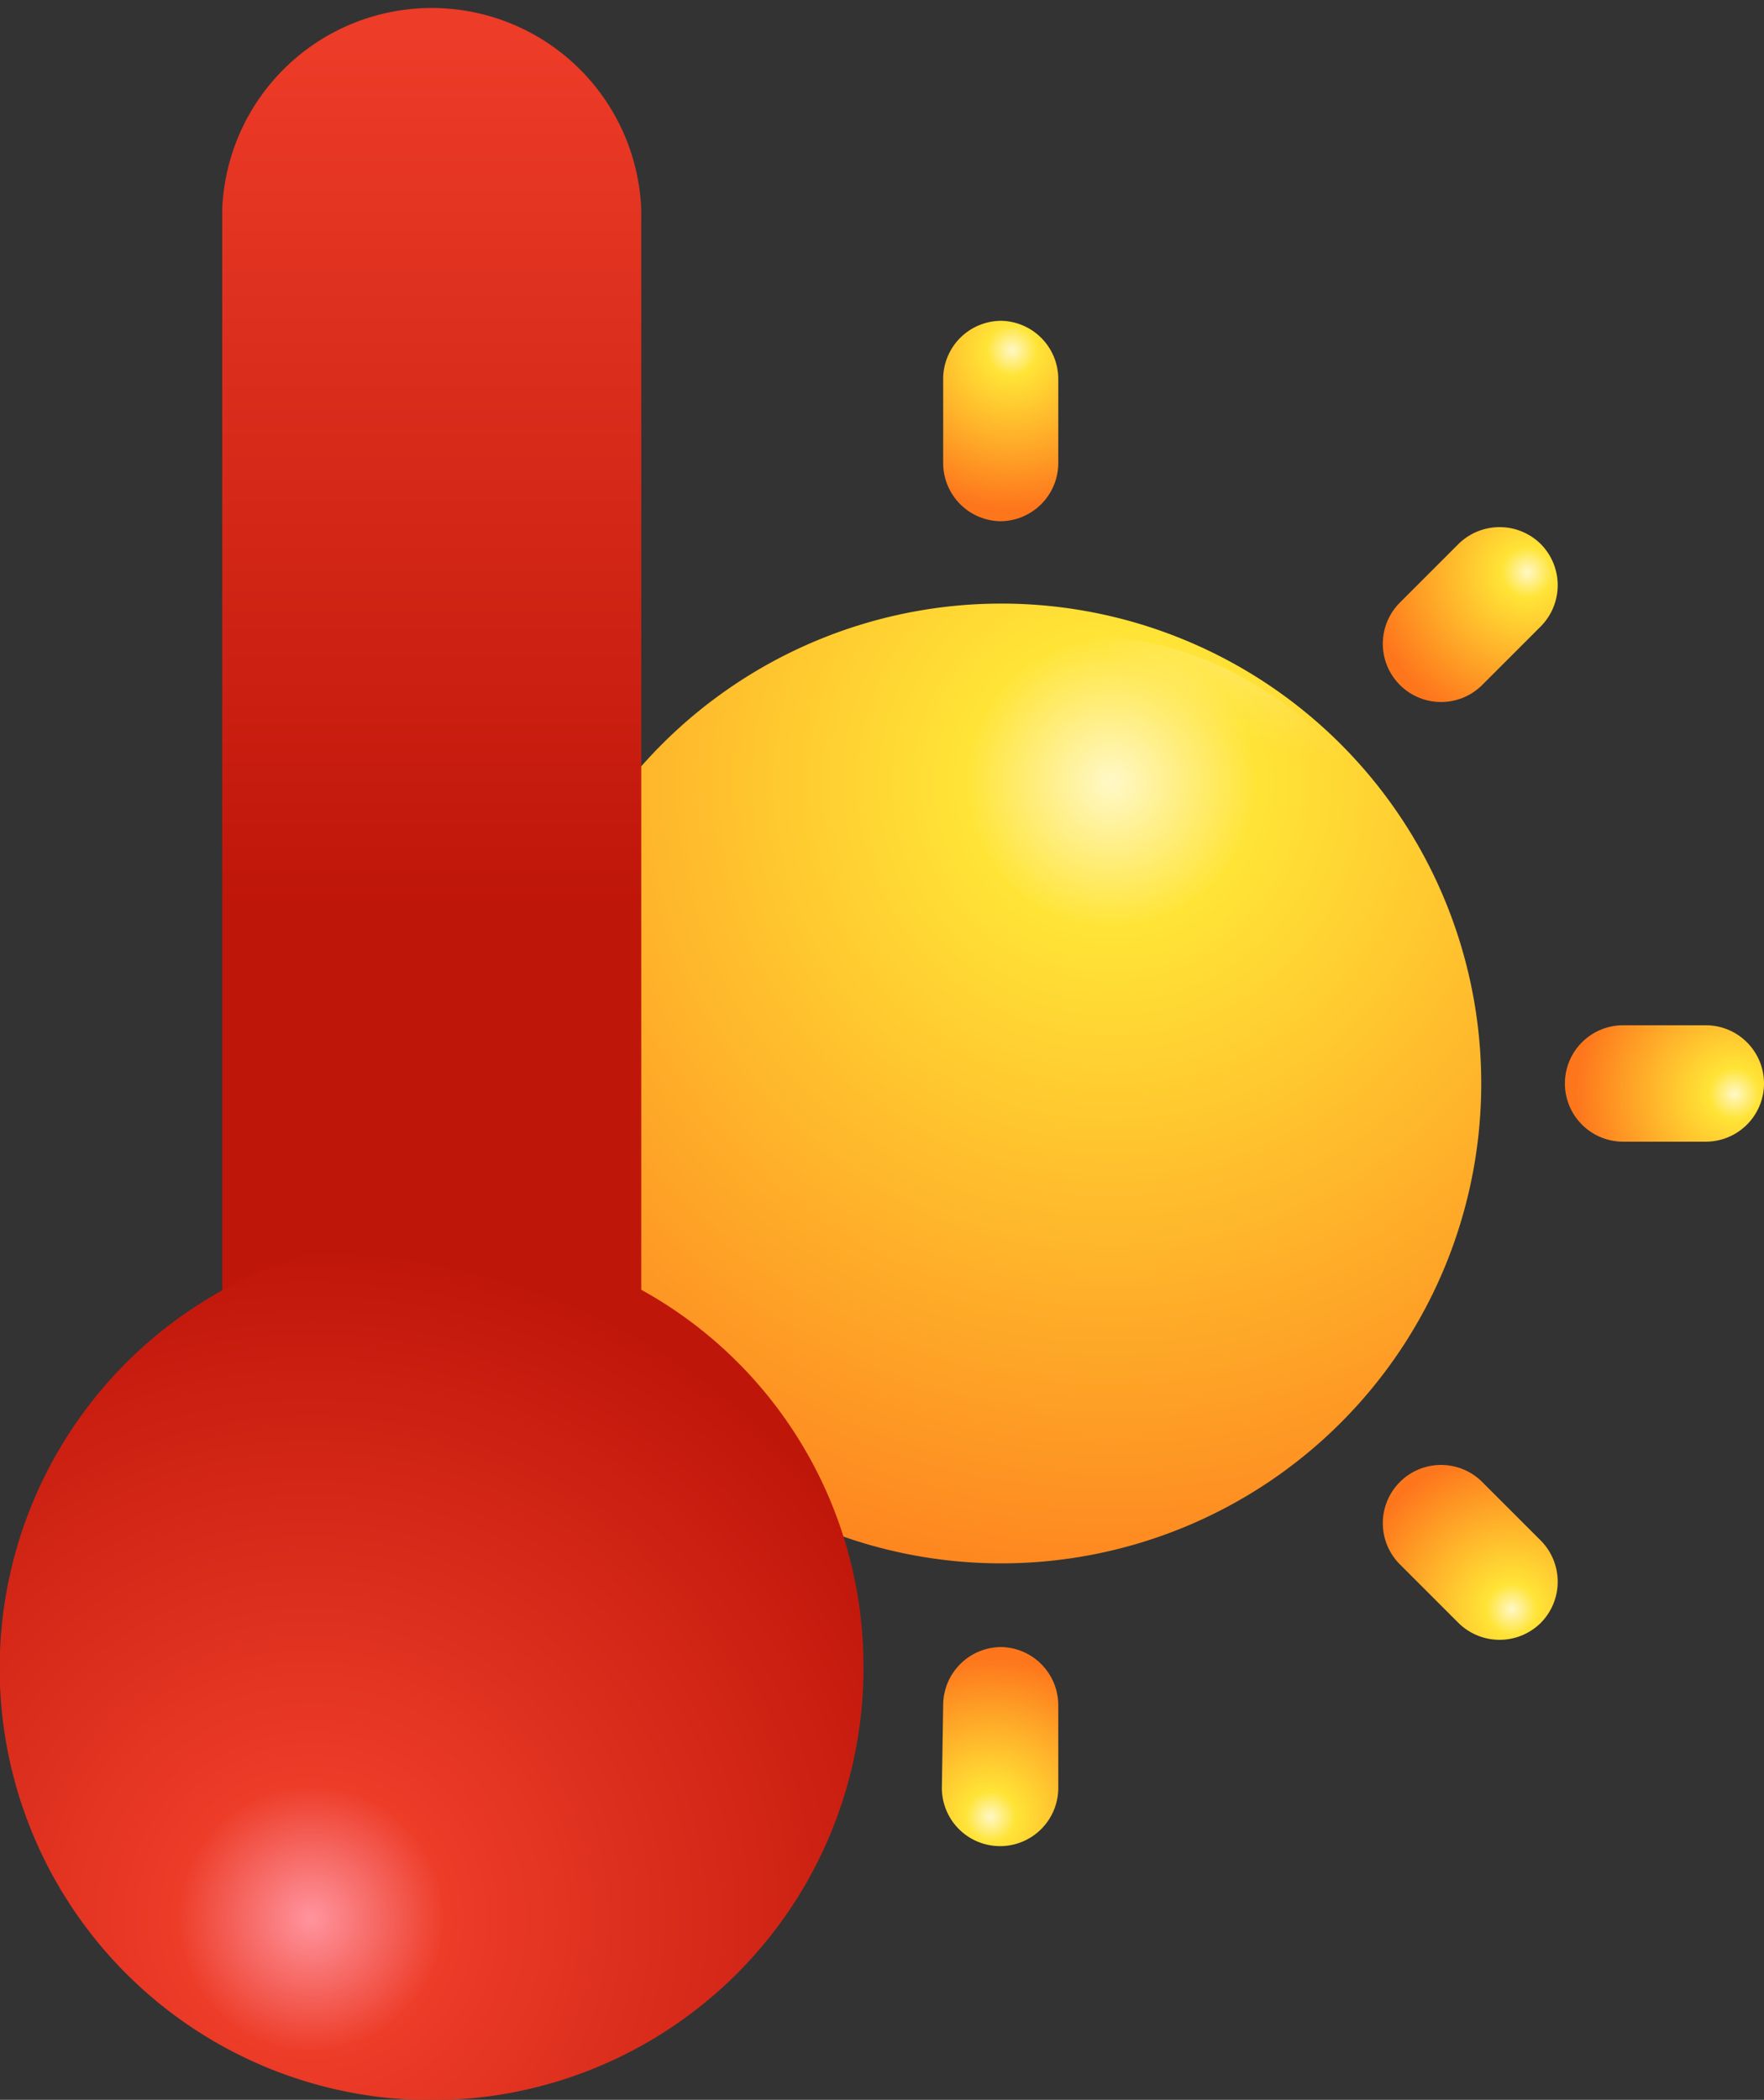 <svg xmlns="http://www.w3.org/2000/svg" xmlns:xlink="http://www.w3.org/1999/xlink" viewBox="0 0 53.34 63.49"><rect x="0" y="0" width="53.34" height="63.49" fill="#333333" stroke="none"/><defs><style>.cls-1{isolation:isolate;}.cls-2{fill:url(#radial-gradient);}.cls-3,.cls-4{mix-blend-mode:overlay;}.cls-3{fill:url(#radial-gradient-2);}.cls-4{opacity:0.4;fill:url(#Degradado_sin_nombre_34);}.cls-5{fill:url(#radial-gradient-3);}.cls-6{fill:url(#radial-gradient-4);}.cls-7{fill:url(#radial-gradient-5);}.cls-8{fill:url(#radial-gradient-6);}.cls-9{fill:url(#radial-gradient-7);}.cls-10{fill:url(#radial-gradient-8);}.cls-11{fill:url(#radial-gradient-9);}.cls-12{fill:url(#radial-gradient-10);}.cls-13{fill:url(#linear-gradient);}.cls-14{fill:url(#radial-gradient-11);}</style><radialGradient id="radial-gradient" cx="350.04" cy="23.66" r="27.55" gradientTransform="matrix(-1, 0, 0, 1, 383.64, 0)" gradientUnits="userSpaceOnUse"><stop offset="0" stop-color="#fff8c7"/><stop offset="0.16" stop-color="#ffe436"/><stop offset="1" stop-color="#fe761c"/></radialGradient><radialGradient id="radial-gradient-2" cx="1536.69" cy="-2020.44" r="4.14" gradientTransform="matrix(-0.84, 1.15, -1.62, -1.31, -1944.74, -4398.27)" gradientUnits="userSpaceOnUse"><stop offset="0" stop-color="#fff"/><stop offset="0.1" stop-color="#fff" stop-opacity="0.85"/><stop offset="0.29" stop-color="#fff" stop-opacity="0.59"/><stop offset="0.47" stop-color="#fff" stop-opacity="0.38"/><stop offset="0.63" stop-color="#fff" stop-opacity="0.22"/><stop offset="0.78" stop-color="#fff" stop-opacity="0.1"/><stop offset="0.91" stop-color="#fff" stop-opacity="0.03"/><stop offset="1" stop-color="#fff" stop-opacity="0"/></radialGradient><radialGradient id="Degradado_sin_nombre_34" cx="-2630.19" cy="2303.65" r="3.99" gradientTransform="matrix(-1.17, -1.1, 0.22, -0.73, -3571.07, -1176.94)" xlink:href="#radial-gradient-2"/><radialGradient id="radial-gradient-3" cx="30.6" cy="10.59" r="4.79" gradientTransform="matrix(1, 0, 0, 1, 0, 0)" xlink:href="#radial-gradient"/><radialGradient id="radial-gradient-4" cx="380.04" cy="-453.35" r="4.79" gradientTransform="translate(66.66 606.15) rotate(-45)" xlink:href="#radial-gradient"/><radialGradient id="radial-gradient-5" cx="955.11" cy="-534.49" r="4.79" gradientTransform="translate(542.6 987.55) rotate(-90)" xlink:href="#radial-gradient"/><radialGradient id="radial-gradient-6" cx="1419.21" cy="-185.05" r="4.79" gradientTransform="translate(1148.75 920.88) rotate(-135)" xlink:href="#radial-gradient"/><radialGradient id="radial-gradient-7" cx="1500.18" cy="390.02" r="4.79" gradientTransform="translate(1530.14 444.95) rotate(180)" xlink:href="#radial-gradient"/><radialGradient id="radial-gradient-8" cx="1150.91" cy="854.12" r="4.79" gradientTransform="translate(1463.48 -161.2) rotate(135)" xlink:href="#radial-gradient"/><radialGradient id="radial-gradient-9" cx="575.68" cy="935.1" r="4.79" gradientTransform="translate(987.55 -542.6) rotate(90)" xlink:href="#radial-gradient"/><radialGradient id="radial-gradient-10" cx="111.74" cy="585.82" r="4.79" gradientTransform="translate(381.41 -475.94) rotate(45)" xlink:href="#radial-gradient"/><linearGradient id="linear-gradient" x1="13.06" y1="0.93" x2="13.06" y2="27.36" gradientUnits="userSpaceOnUse"><stop offset="0" stop-color="#ed3c28"/><stop offset="1" stop-color="#bf160a"/></linearGradient><radialGradient id="radial-gradient-11" cx="9.41" cy="58.01" r="20.31" gradientUnits="userSpaceOnUse"><stop offset="0" stop-color="#ff949e"/><stop offset="0.2" stop-color="#ed3c28"/><stop offset="1" stop-color="#bf160a"/></radialGradient></defs><g class="cls-1"><g id="Layer_2" data-name="Layer 2"><g id="OBJECTS"><path class="cls-2" d="M15.77,32.76A14.51,14.51,0,1,0,30.28,18.25,14.51,14.51,0,0,0,15.77,32.76Z"/><path class="cls-3" d="M32.49,31.27c-3.69-3-5.14-7.57-3.22-10.2s6.46-2.34,10.16.66,5.14,7.56,3.22,10.19S36.19,34.26,32.49,31.27Z"/><path class="cls-4" d="M17.45,36c.49-1.61,3-.94,5.57,1.48s4.27,5.69,3.79,7.3-3,.94-5.56-1.49S17,37.57,17.45,36Z"/><path class="cls-5" d="M32,14a1.76,1.76,0,0,1-1.76,1.76h0A1.76,1.76,0,0,1,28.52,14v-2.5A1.76,1.76,0,0,1,30.28,9.7h0A1.76,1.76,0,0,1,32,11.46Z"/><path class="cls-6" d="M18.23,18.22a1.76,1.76,0,0,1,0,2.49h0a1.76,1.76,0,0,1-2.49,0L14,18.94a1.77,1.77,0,0,1,0-2.49h0a1.77,1.77,0,0,1,2.49,0Z"/><path class="cls-7" d="M11.48,31a1.76,1.76,0,0,1,1.76,1.76h0a1.76,1.76,0,0,1-1.76,1.76H9a1.76,1.76,0,0,1-1.76-1.76h0A1.76,1.76,0,0,1,9,31Z"/><path class="cls-8" d="M15.74,44.81a1.76,1.76,0,0,1,2.49,0h0a1.76,1.76,0,0,1,0,2.49l-1.77,1.77a1.77,1.77,0,0,1-2.49,0h0a1.77,1.77,0,0,1,0-2.49Z"/><path class="cls-9" d="M28.52,51.56a1.76,1.76,0,0,1,1.76-1.76h0A1.76,1.76,0,0,1,32,51.56v2.5a1.76,1.76,0,0,1-1.76,1.76h0a1.76,1.76,0,0,1-1.76-1.76Z"/><path class="cls-10" d="M42.33,47.3a1.76,1.76,0,0,1,0-2.49h0a1.76,1.76,0,0,1,2.49,0l1.77,1.77a1.77,1.77,0,0,1,0,2.49h0a1.77,1.77,0,0,1-2.49,0Z"/><path class="cls-11" d="M49.08,34.52a1.76,1.76,0,0,1-1.76-1.76h0A1.76,1.76,0,0,1,49.08,31h2.5a1.76,1.76,0,0,1,1.76,1.76h0a1.76,1.76,0,0,1-1.76,1.76Z"/><path class="cls-12" d="M44.82,20.71a1.76,1.76,0,0,1-2.49,0h0a1.76,1.76,0,0,1,0-2.49l1.77-1.77a1.77,1.77,0,0,1,2.49,0h0a1.77,1.77,0,0,1,0,2.49Z"/><path class="cls-13" d="M6.72,45.53a6.34,6.34,0,1,0,12.67,0V6.33a6.34,6.34,0,0,0-12.67,0Z"/><path class="cls-14" d="M26.11,50.44a13.06,13.06,0,1,1-13-13.06A13,13,0,0,1,26.11,50.44Z"/></g></g></g></svg>